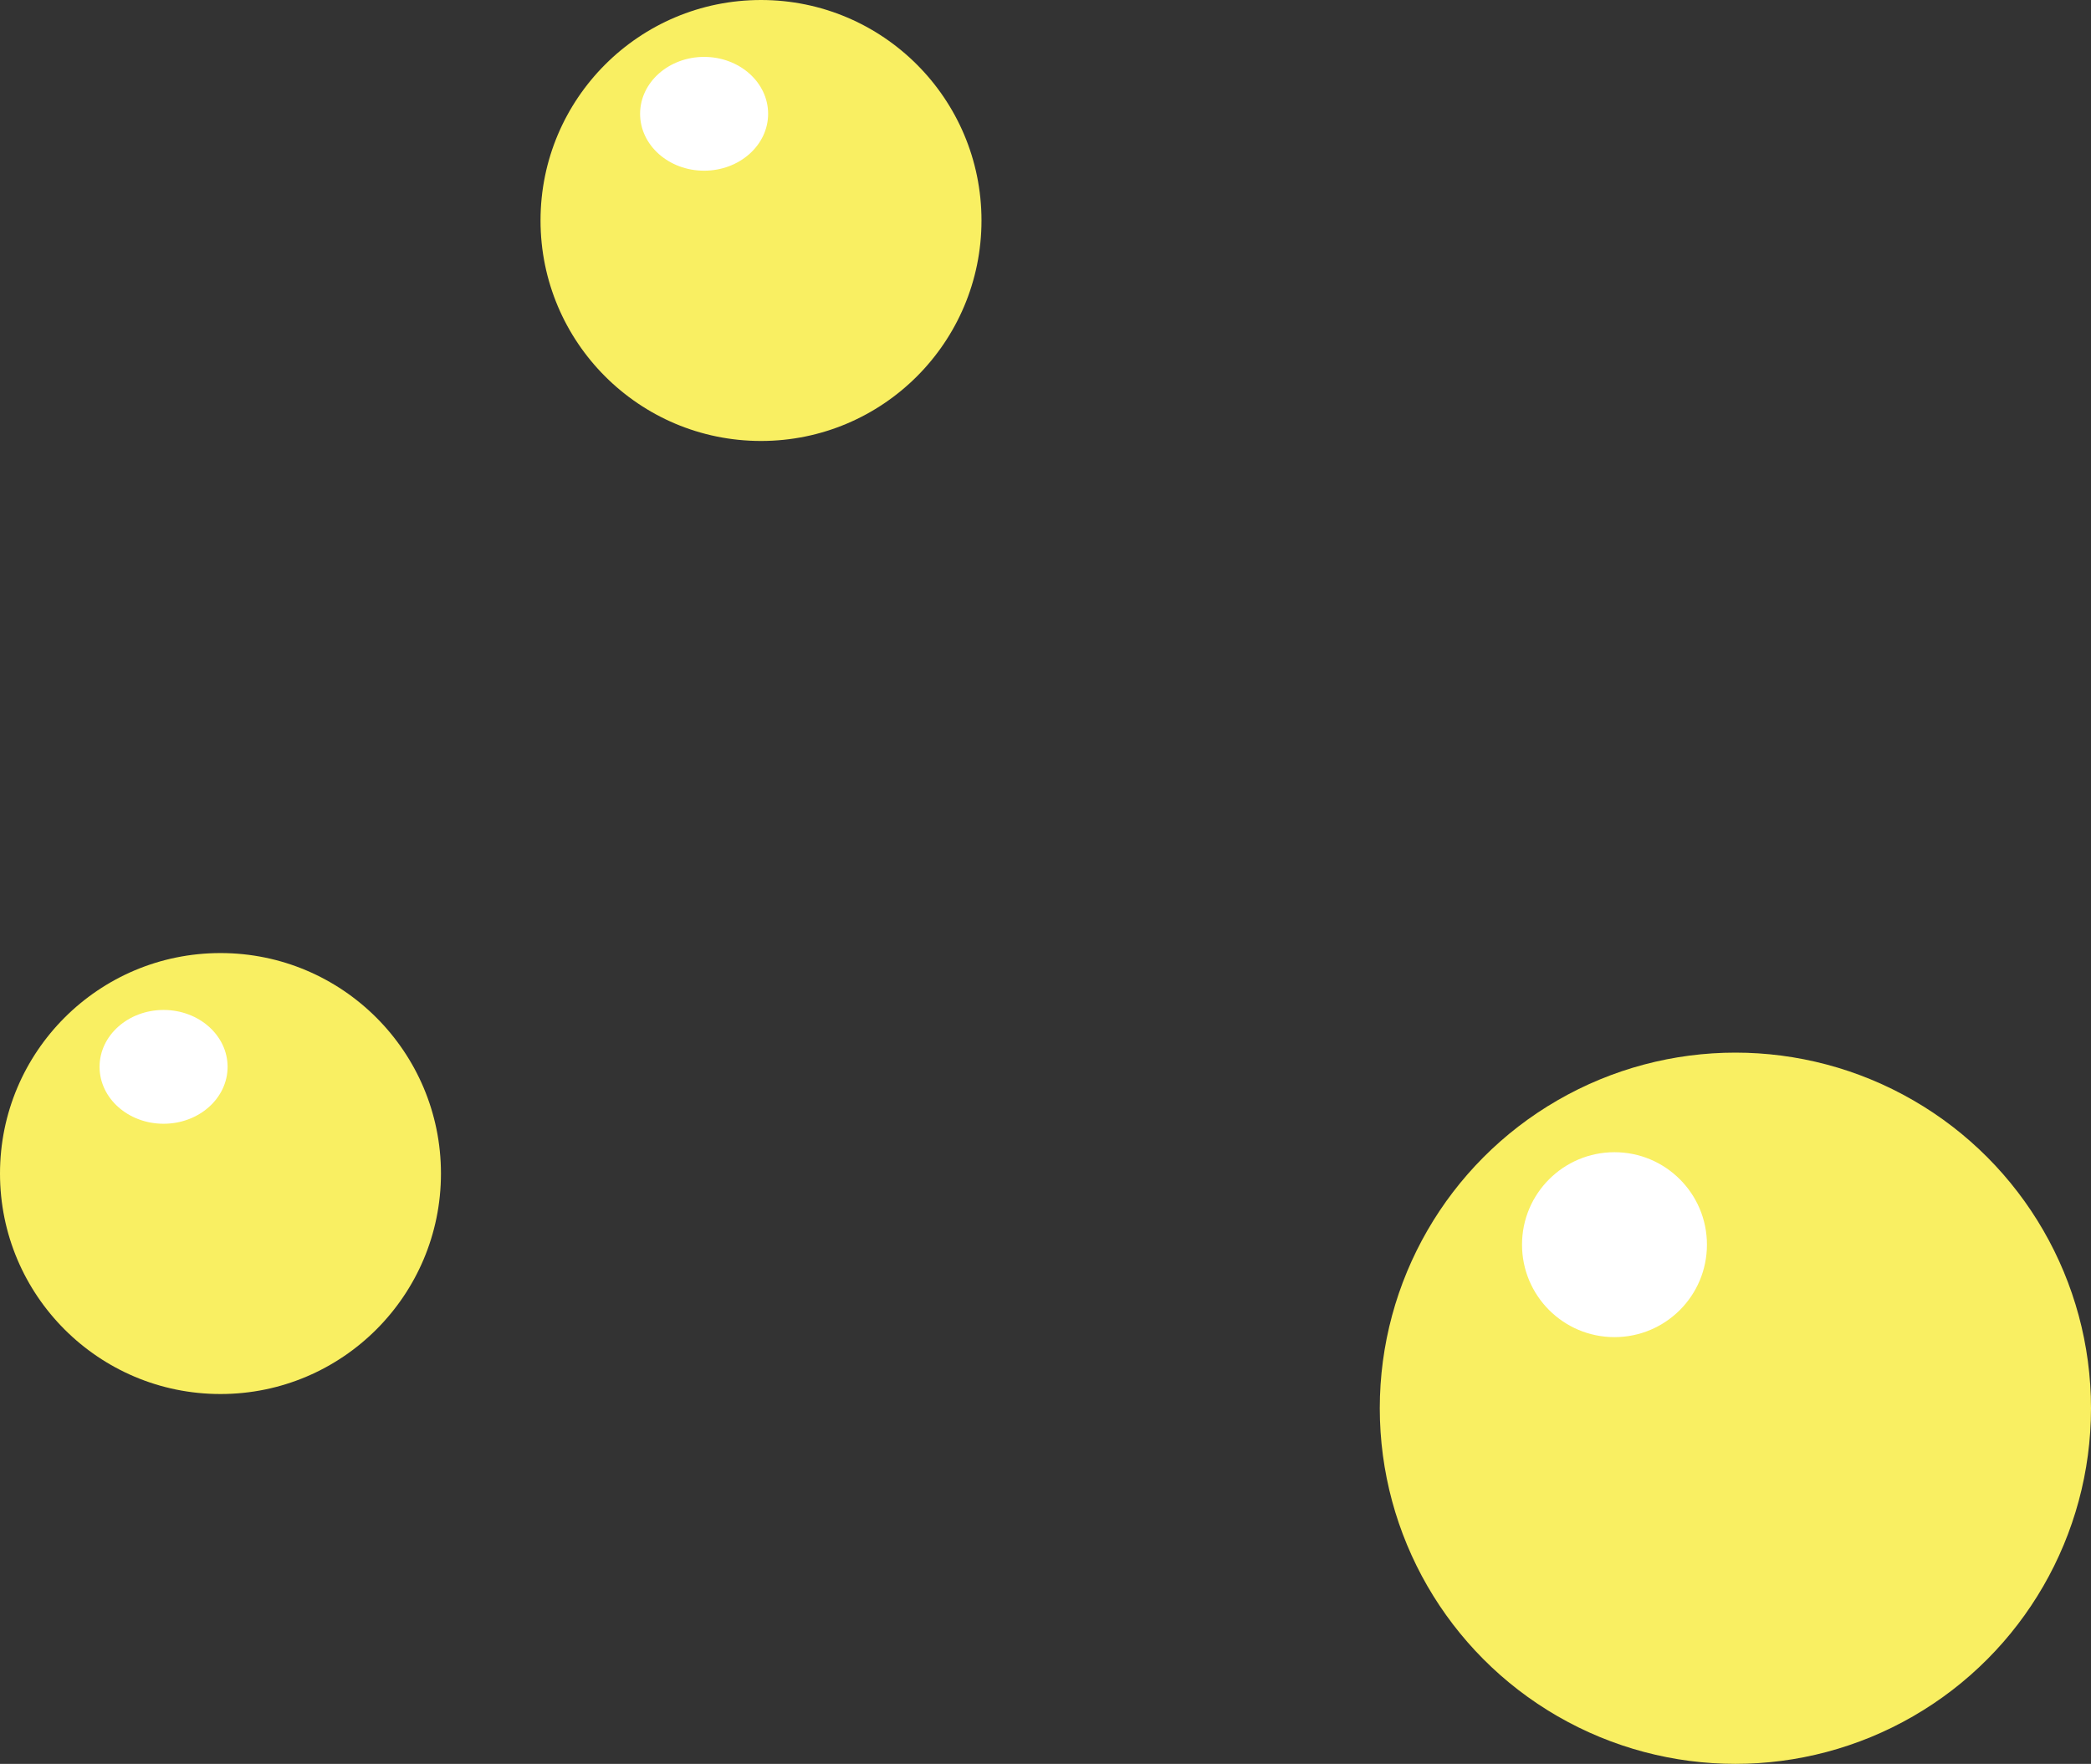 <svg id="Layer_1" data-name="Layer 1" xmlns="http://www.w3.org/2000/svg" viewBox="0 0 147 124"><rect x="0" y="0" width="147" height="124" fill="#333333" stroke="none"/><defs><style>.cls-1{fill:#f9ef62;}.cls-2{fill:#fff;}</style></defs><title>bubbles</title><circle id="Ellipse_7" data-name="Ellipse 7" class="cls-1" cx="122" cy="99" r="25"/><circle id="Ellipse_8" data-name="Ellipse 8" class="cls-2" cx="113.5" cy="87.5" r="6.5"/><circle id="Ellipse_9" data-name="Ellipse 9" class="cls-1" cx="53.5" cy="15.5" r="15.5"/><ellipse id="Ellipse_10" data-name="Ellipse 10" class="cls-2" cx="49.5" cy="8" rx="4.5" ry="4"/><circle id="Ellipse_9-2" data-name="Ellipse 9-2" class="cls-1" cx="15.5" cy="82.5" r="15.5"/><ellipse id="Ellipse_10-2" data-name="Ellipse 10-2" class="cls-2" cx="11.5" cy="75" rx="4.5" ry="4"/></svg>